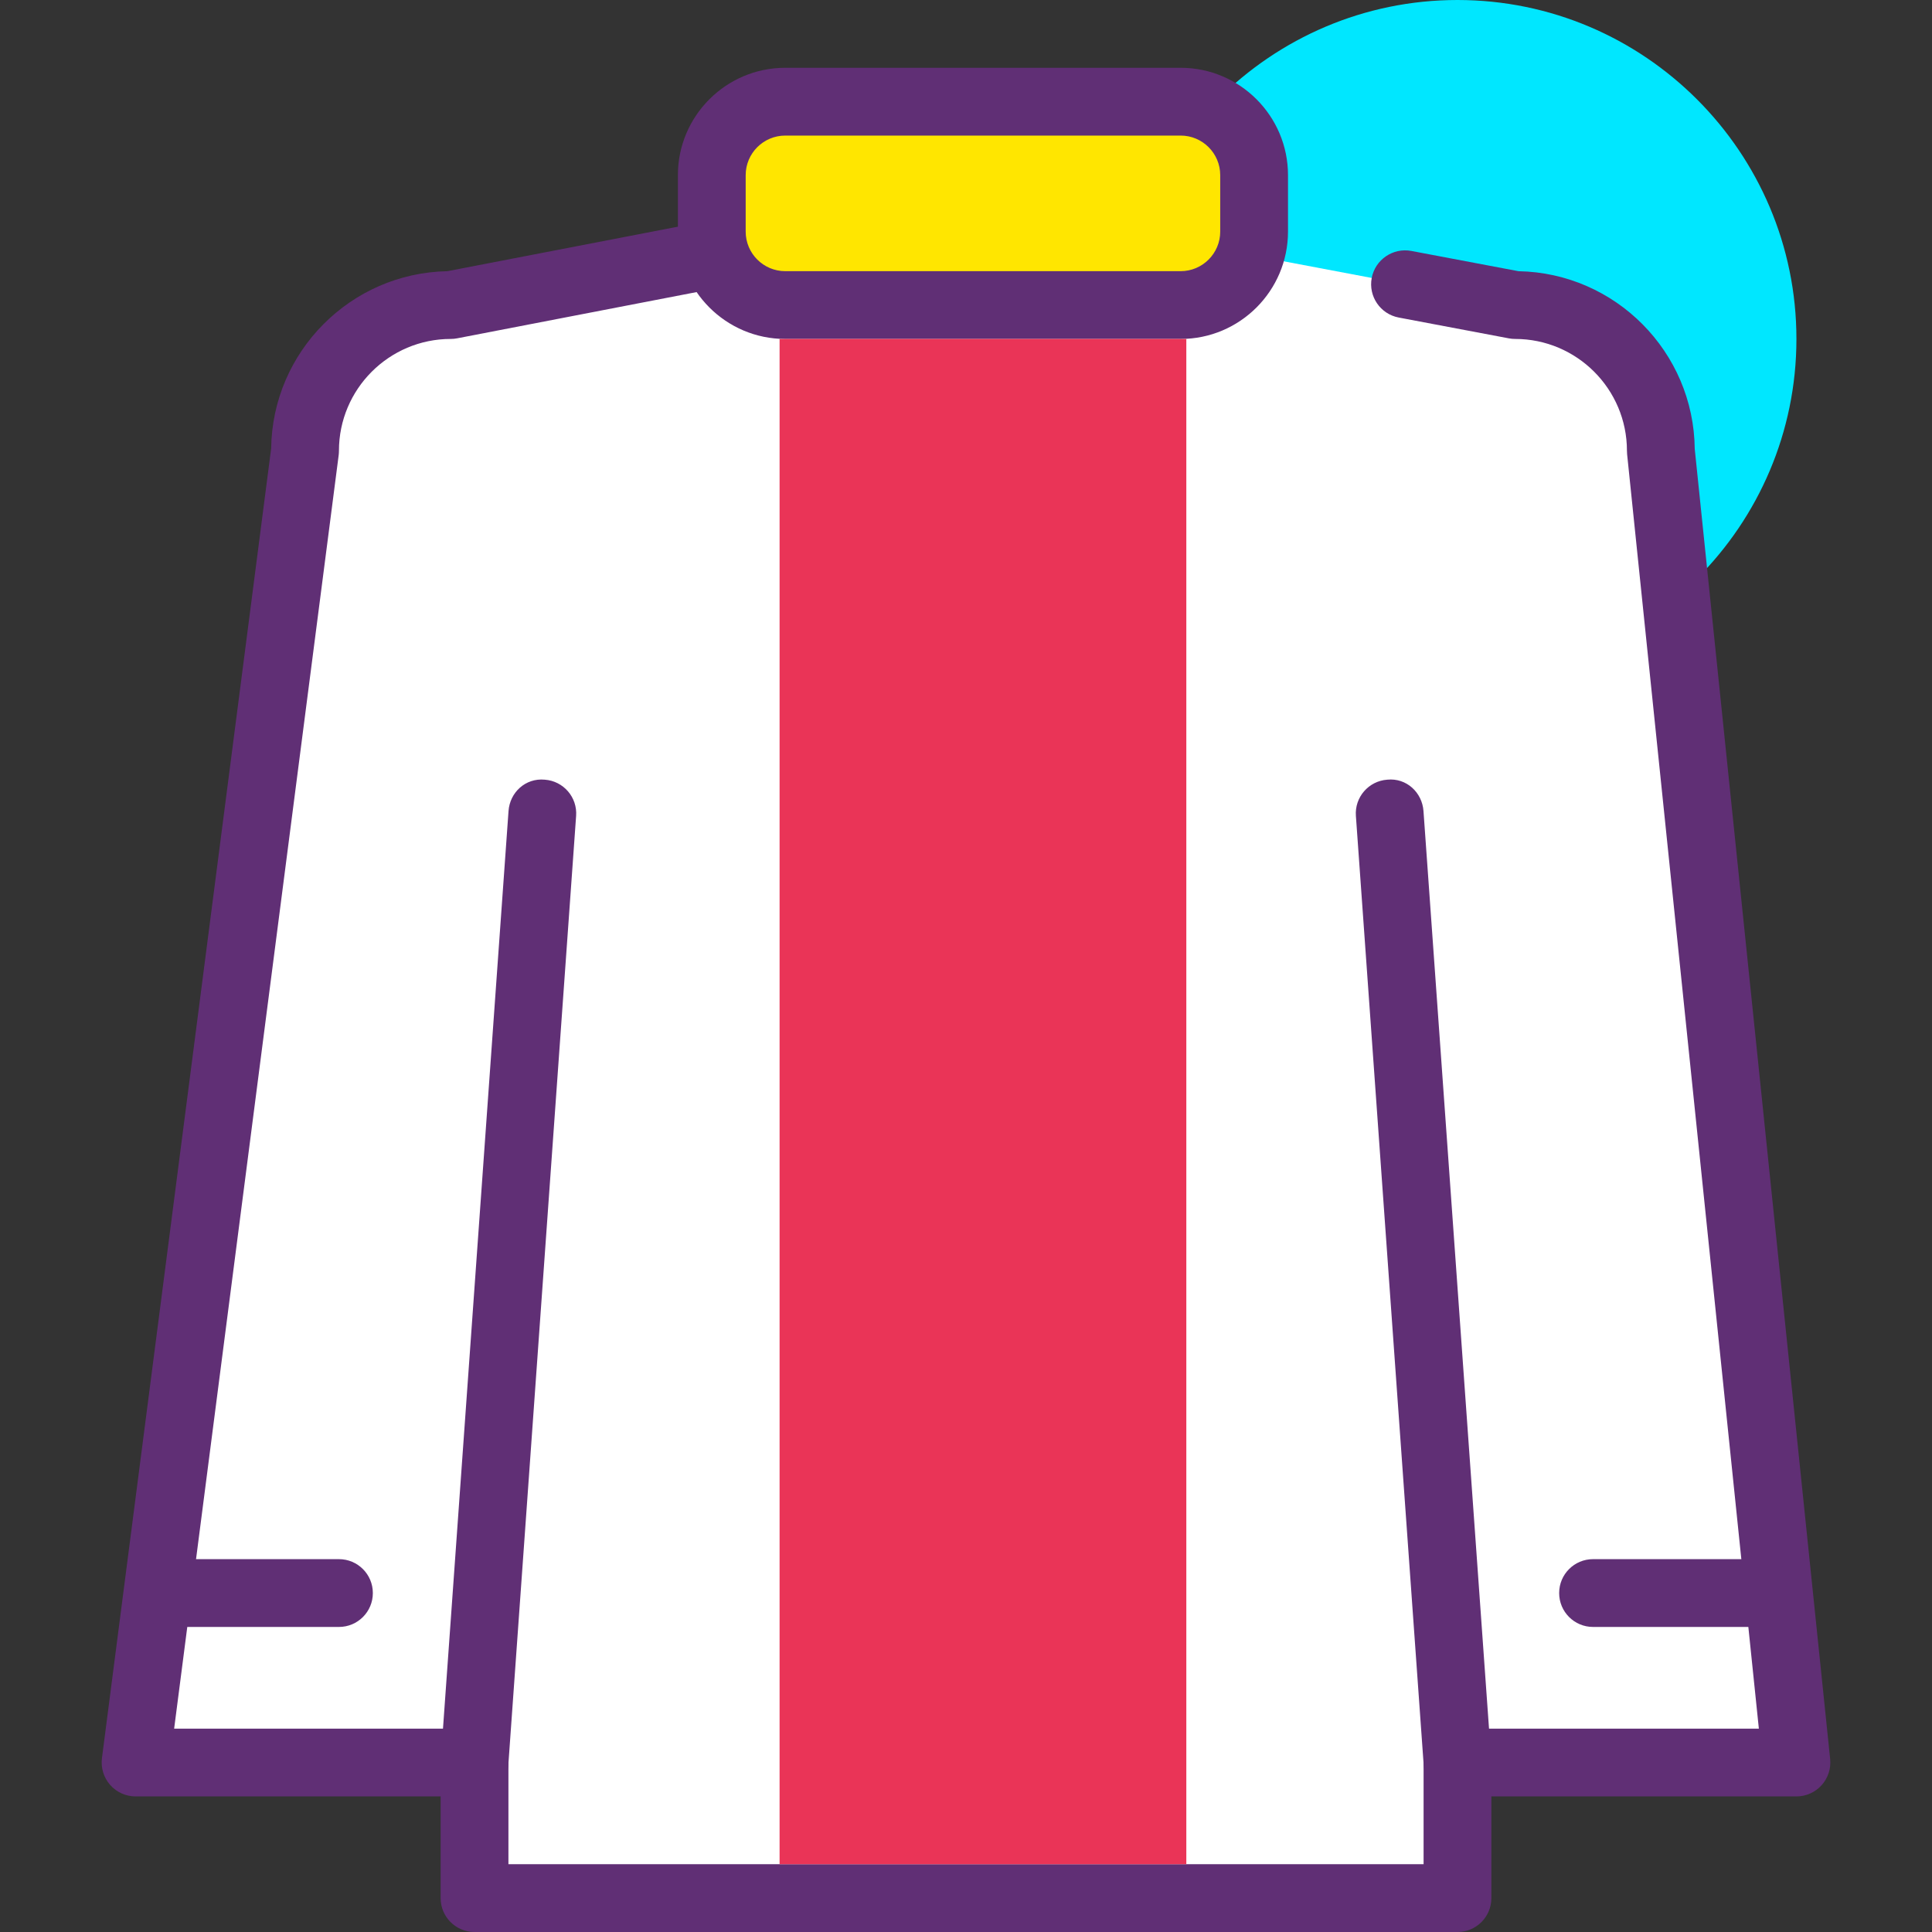 <?xml version="1.0" encoding="iso-8859-1"?>
<!-- Generator: Adobe Illustrator 19.0.0, SVG Export Plug-In . SVG Version: 6.00 Build 0)  -->
<svg version="1.1" id="Capa_1" xmlns="http://www.w3.org/2000/svg" xmlns:xlink="http://www.w3.org/1999/xlink" x="0px" y="0px"
	 viewBox="0 0 389.12 389.12" style="enable-background:new 0 0 389.12 389.12;" xml:space="preserve">
<rect x="0" y="0" width="389.12" height="389.12" fill="#333333" stroke="none"/>
<g>
	<circle style="fill:#00E7FF;" cx="293.547" cy="68.267" r="61.44"/>
	<path style="fill:#00E7FF;" d="M293.547,136.533c-37.641,0-68.267-30.626-68.267-68.267S255.907,0,293.547,0
		s68.267,30.626,68.267,68.267S331.188,136.533,293.547,136.533z M293.547,13.653c-30.114,0-54.613,24.499-54.613,54.613
		s24.499,54.613,54.613,54.613s54.613-24.499,54.613-54.613S323.659,13.653,293.547,13.653z"/>
</g>
<path style="fill:#FFFFFF;" d="M196.835,40.96L90.787,61.44c-16.208,0-29.346,13.138-29.346,29.346L27.307,354.987h68.267v27.307
	h197.973v-27.307h68.267L334.507,90.786c0-16.208-13.14-29.346-29.346-29.346l-22.183-4.193"/>
<path style="fill:#602F75;" d="M293.547,389.12H95.574c-3.773,0-6.827-3.053-6.827-6.827v-20.48h-61.44
	c-1.959,0-3.833-0.847-5.127-2.319s-1.893-3.434-1.647-5.379l34.08-263.788C54.861,70.82,70.621,54.987,90.1,54.62L195.54,34.26
	c3.661-0.741,7.281,1.7,7.994,5.407c0.72,3.7-1.707,7.281-5.407,7.994L92.08,68.14c-0.427,0.087-0.86,0.126-1.294,0.126
	c-12.419,0-22.519,10.1-22.519,22.519c0,0.294-0.02,0.587-0.053,0.874l-33.14,256.5h60.5c3.773,0,6.827,3.053,6.827,6.827v20.48
	h184.32v-20.48c0-3.773,3.053-6.827,6.827-6.827h60.699L327.713,91.486c-0.02-0.234-0.034-0.466-0.034-0.7
	c0.002-12.419-10.098-22.519-22.518-22.519c-0.427,0-0.853-0.039-1.266-0.119l-22.18-4.193c-3.707-0.7-6.141-4.273-5.441-7.974
	c0.707-3.707,4.294-6.127,7.974-5.441l21.586,4.081c19.514,0.353,35.301,16.241,35.5,35.799l27.273,263.866
	c0.193,1.92-0.427,3.84-1.727,5.274c-1.294,1.434-3.133,2.253-5.067,2.253h-61.44v20.48
	C300.374,386.067,297.32,389.12,293.547,389.12z"/>
<path style="fill:#FFE600;" d="M237.792,61.44h-79.635c-8.172,0-14.795-6.624-14.795-14.795V35.277
	c0-8.172,6.624-14.795,14.795-14.795h79.635c8.172,0,14.795,6.624,14.795,14.795v11.368C252.587,54.816,245.963,61.44,237.792,61.44
	z"/>
<g>
	<path style="fill:#602F75;" d="M237.794,68.267h-79.64c-11.919,0-21.62-9.701-21.62-21.62V35.273c0-11.919,9.701-21.62,21.62-21.62
		h79.64c11.919,0,21.62,9.701,21.62,21.62v11.373C259.414,58.566,249.713,68.267,237.794,68.267z M158.154,27.307
		c-4.393,0-7.967,3.574-7.967,7.967v11.373c0,4.393,3.574,7.967,7.967,7.967h79.64c4.393,0,7.967-3.574,7.967-7.967V35.273
		c0-4.393-3.574-7.967-7.967-7.967H158.154z"/>
	<path style="fill:#602F75;" d="M95.581,361.813c-0.16,0-0.326-0.007-0.493-0.02c-3.76-0.266-6.593-3.533-6.32-7.293l13.653-191.147
		c0.266-3.753,3.407-6.687,7.293-6.32c3.76,0.266,6.593,3.533,6.32,7.293L102.38,355.473
		C102.127,359.067,99.127,361.813,95.581,361.813z"/>
	<path style="fill:#602F75;" d="M293.54,361.813c-3.546,0-6.547-2.746-6.799-6.34l-13.653-191.147
		c-0.273-3.76,2.56-7.026,6.32-7.293c3.86-0.393,7.026,2.567,7.293,6.32L300.353,354.5c0.273,3.76-2.56,7.026-6.32,7.293
		C293.866,361.807,293.701,361.813,293.54,361.813z"/>
	<path style="fill:#602F75;" d="M68.267,327.68H34.134c-3.773,0-6.827-3.053-6.827-6.827s3.053-6.827,6.827-6.827h34.133
		c3.773,0,6.827,3.053,6.827,6.827S72.04,327.68,68.267,327.68z"/>
	<path style="fill:#602F75;" d="M354.987,327.68h-34.133c-3.773,0-6.827-3.053-6.827-6.827s3.053-6.827,6.827-6.827h34.133
		c3.773,0,6.827,3.053,6.827,6.827S358.76,327.68,354.987,327.68z"/>
</g>
<rect x="157.014" y="68.267" style="fill:#EA3457;" width="81.92" height="307.2"/>
<g>
</g>
<g>
</g>
<g>
</g>
<g>
</g>
<g>
</g>
<g>
</g>
<g>
</g>
<g>
</g>
<g>
</g>
<g>
</g>
<g>
</g>
<g>
</g>
<g>
</g>
<g>
</g>
<g>
</g>
</svg>
